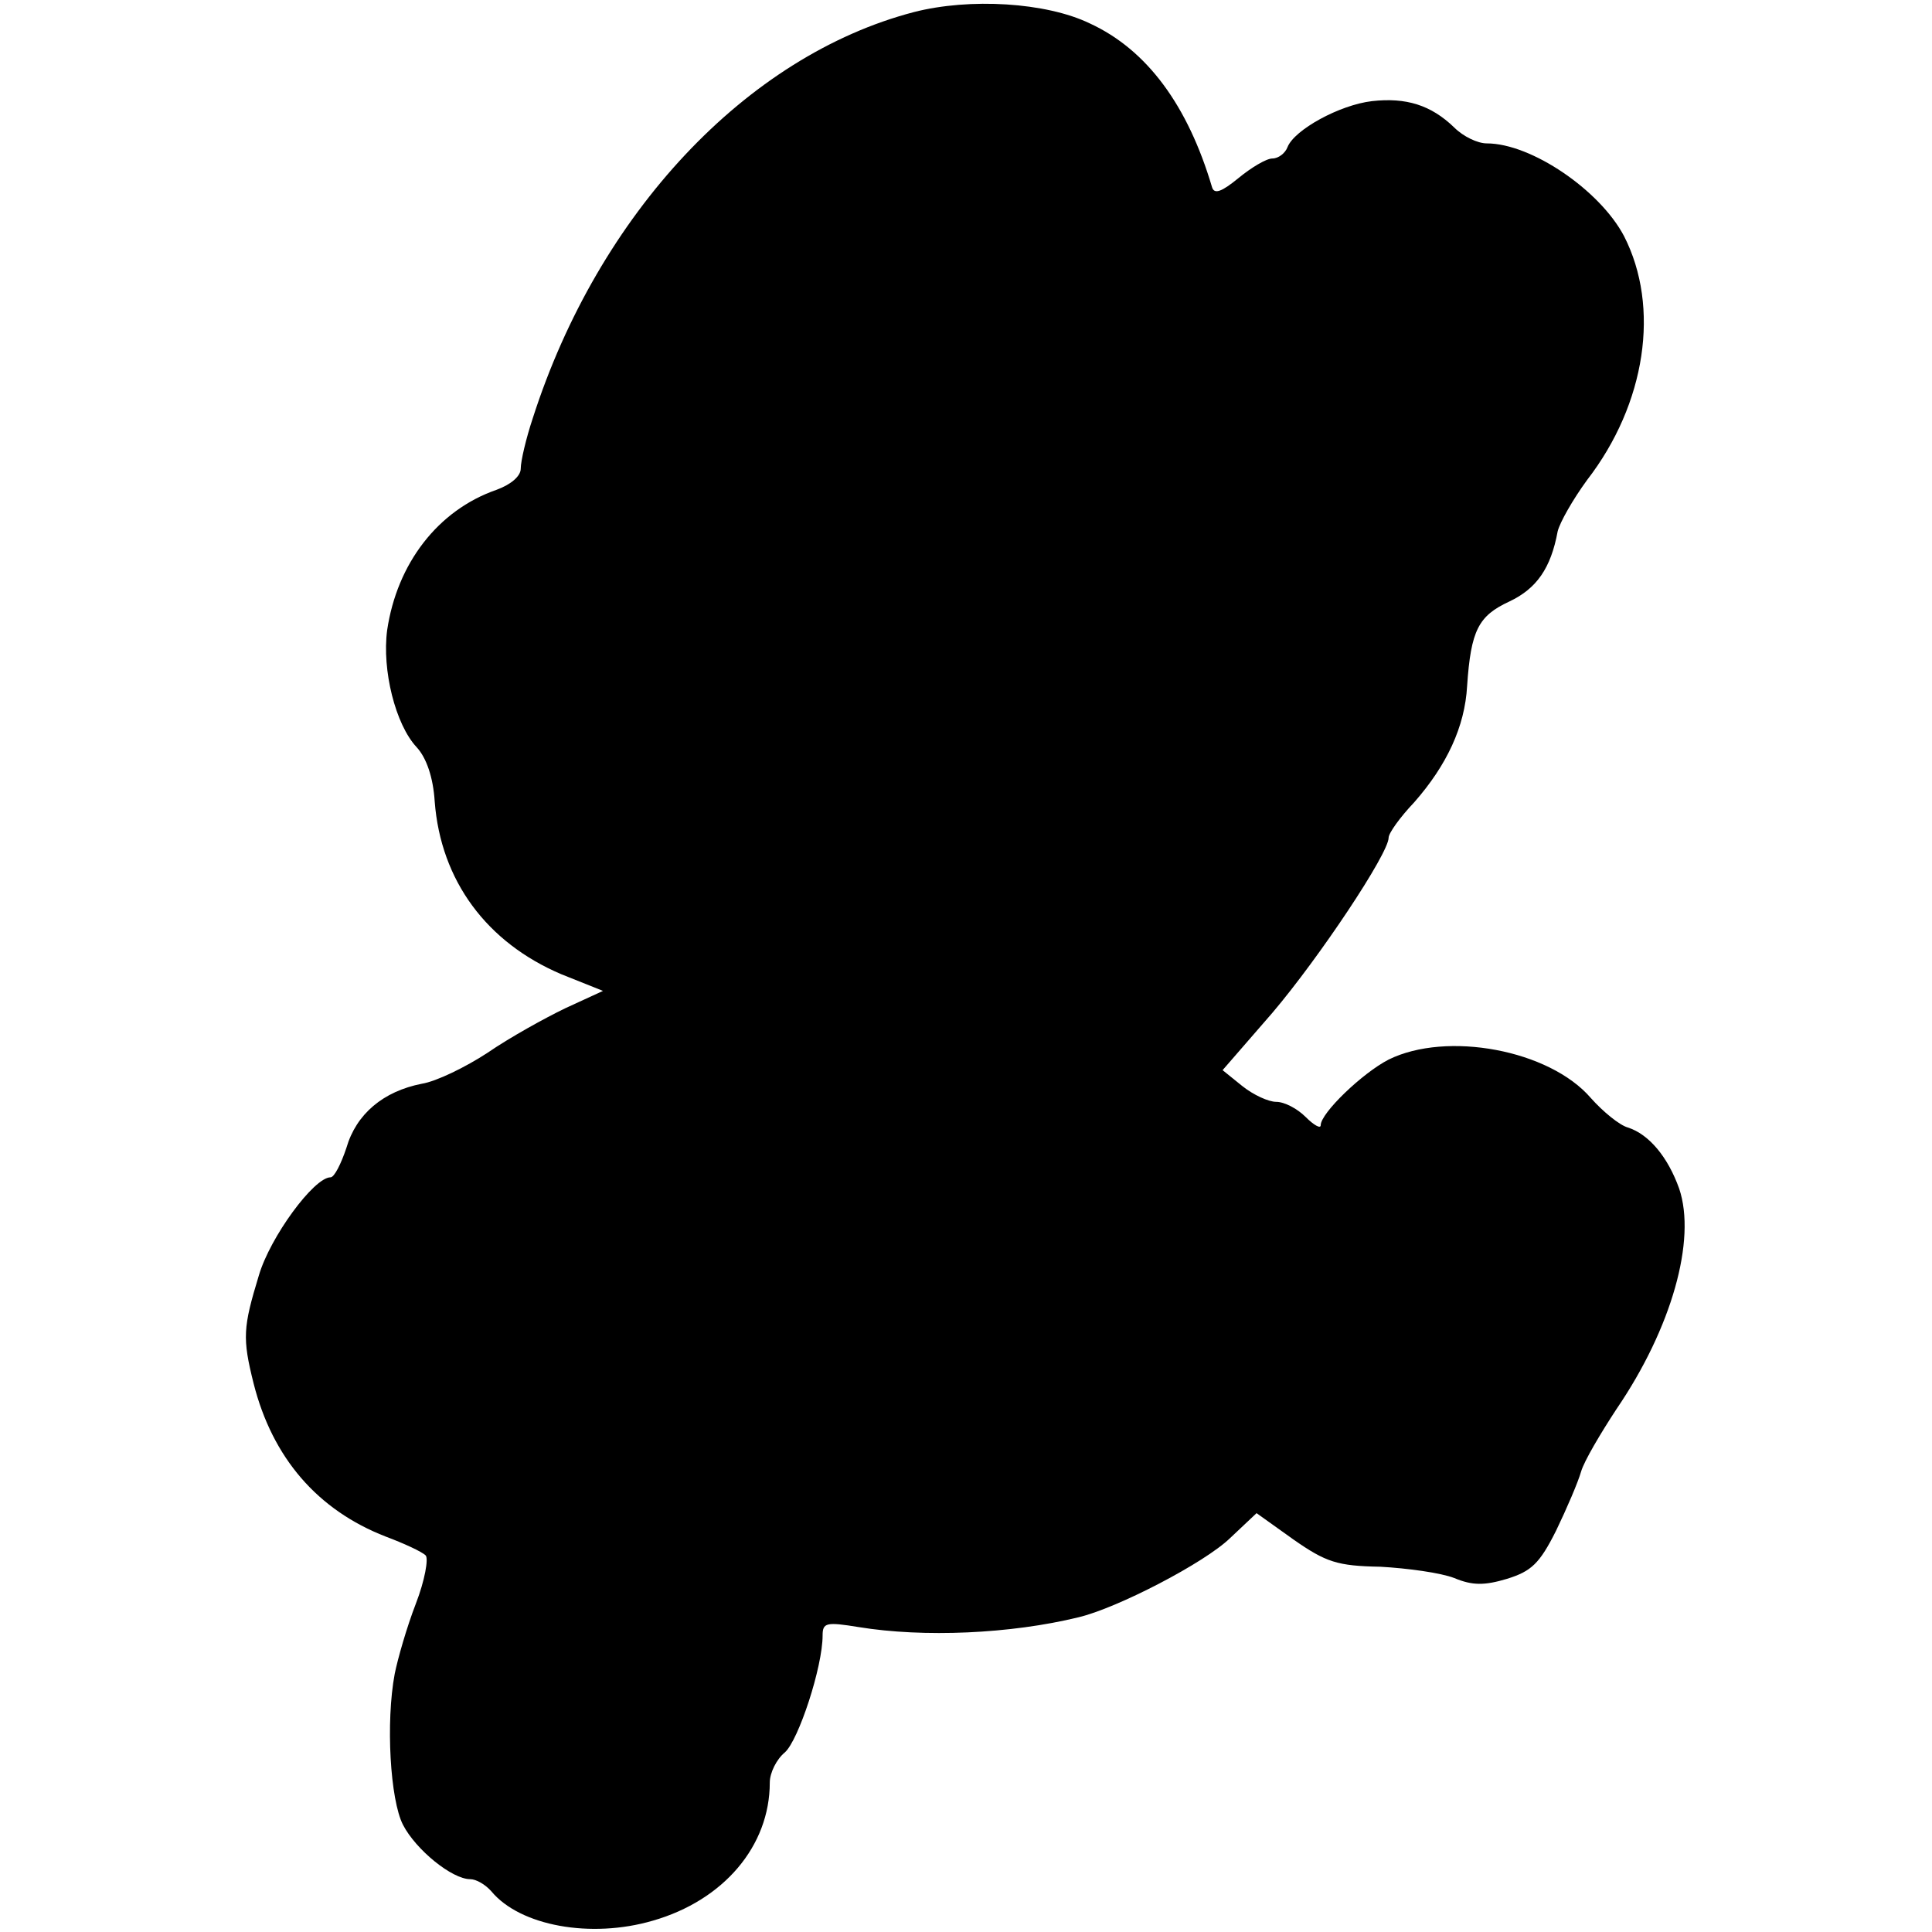 <?xml version="1.0" standalone="no"?>
<!DOCTYPE svg PUBLIC "-//W3C//DTD SVG 20010904//EN"
 "http://www.w3.org/TR/2001/REC-SVG-20010904/DTD/svg10.dtd">
<svg version="1.0" xmlns="http://www.w3.org/2000/svg"
 width="256pt" height="256pt" viewBox="0 0 256 256"
 preserveAspectRatio="xMidYMid meet">
<g transform="translate(0,256) scale(0.1,-0.1)"
fill="#000000" stroke="none">
<path d="M1211 2544 c-222 -58 -418 -267 -505 -538 -9 -27 -16 -57 -16 -67 0
-10 -13 -21 -32 -28 -78 -27 -132 -98 -145 -186 -7 -53 11 -125 39 -155 13
-14 22 -40 24 -72 8 -105 69 -187 168 -229 l55 -22 -50 -23 c-27 -13 -74 -39
-103 -59 -29 -19 -68 -38 -87 -41 -51 -10 -87 -40 -100 -85 -7 -21 -16 -39
-21 -39 -22 0 -80 -79 -95 -130 -21 -69 -22 -83 -7 -143 25 -99 85 -168 175
-203 24 -9 48 -20 53 -25 4 -4 -1 -33 -13 -64 -12 -31 -24 -73 -28 -93 -12
-64 -6 -167 11 -200 17 -33 65 -72 89 -72 8 0 20 -7 28 -16 38 -46 132 -63
214 -39 94 27 155 99 155 183 0 13 9 31 20 40 18 16 50 113 50 155 0 17 5 18
48 11 86 -14 201 -9 291 13 51 12 167 72 201 105 l35 33 49 -35 c43 -30 58
-35 115 -36 36 -2 80 -8 98 -15 24 -10 40 -10 70 -1 32 10 43 20 65 64 14 29
29 64 33 78 4 14 26 51 47 83 73 107 106 224 83 292 -15 42 -40 72 -68 81 -11
3 -33 21 -49 39 -55 64 -191 89 -268 51 -35 -18 -90 -71 -90 -87 0 -5 -9 0
-20 11 -11 11 -28 20 -39 20 -10 0 -30 9 -45 21 l-26 21 66 76 c62 73 154 211
154 232 0 6 15 27 34 47 43 49 67 100 70 154 5 74 15 93 56 112 36 17 55 44
64 93 3 12 20 42 39 68 78 101 97 229 49 323 -32 61 -123 123 -182 123 -12 0
-31 9 -43 21 -31 30 -64 40 -109 35 -43 -5 -103 -38 -112 -61 -3 -8 -12 -15
-20 -15 -8 0 -28 -12 -45 -26 -22 -18 -32 -22 -35 -12 -32 108 -86 182 -162
217 -58 28 -159 34 -233 15z"/>
</g>
</svg>
